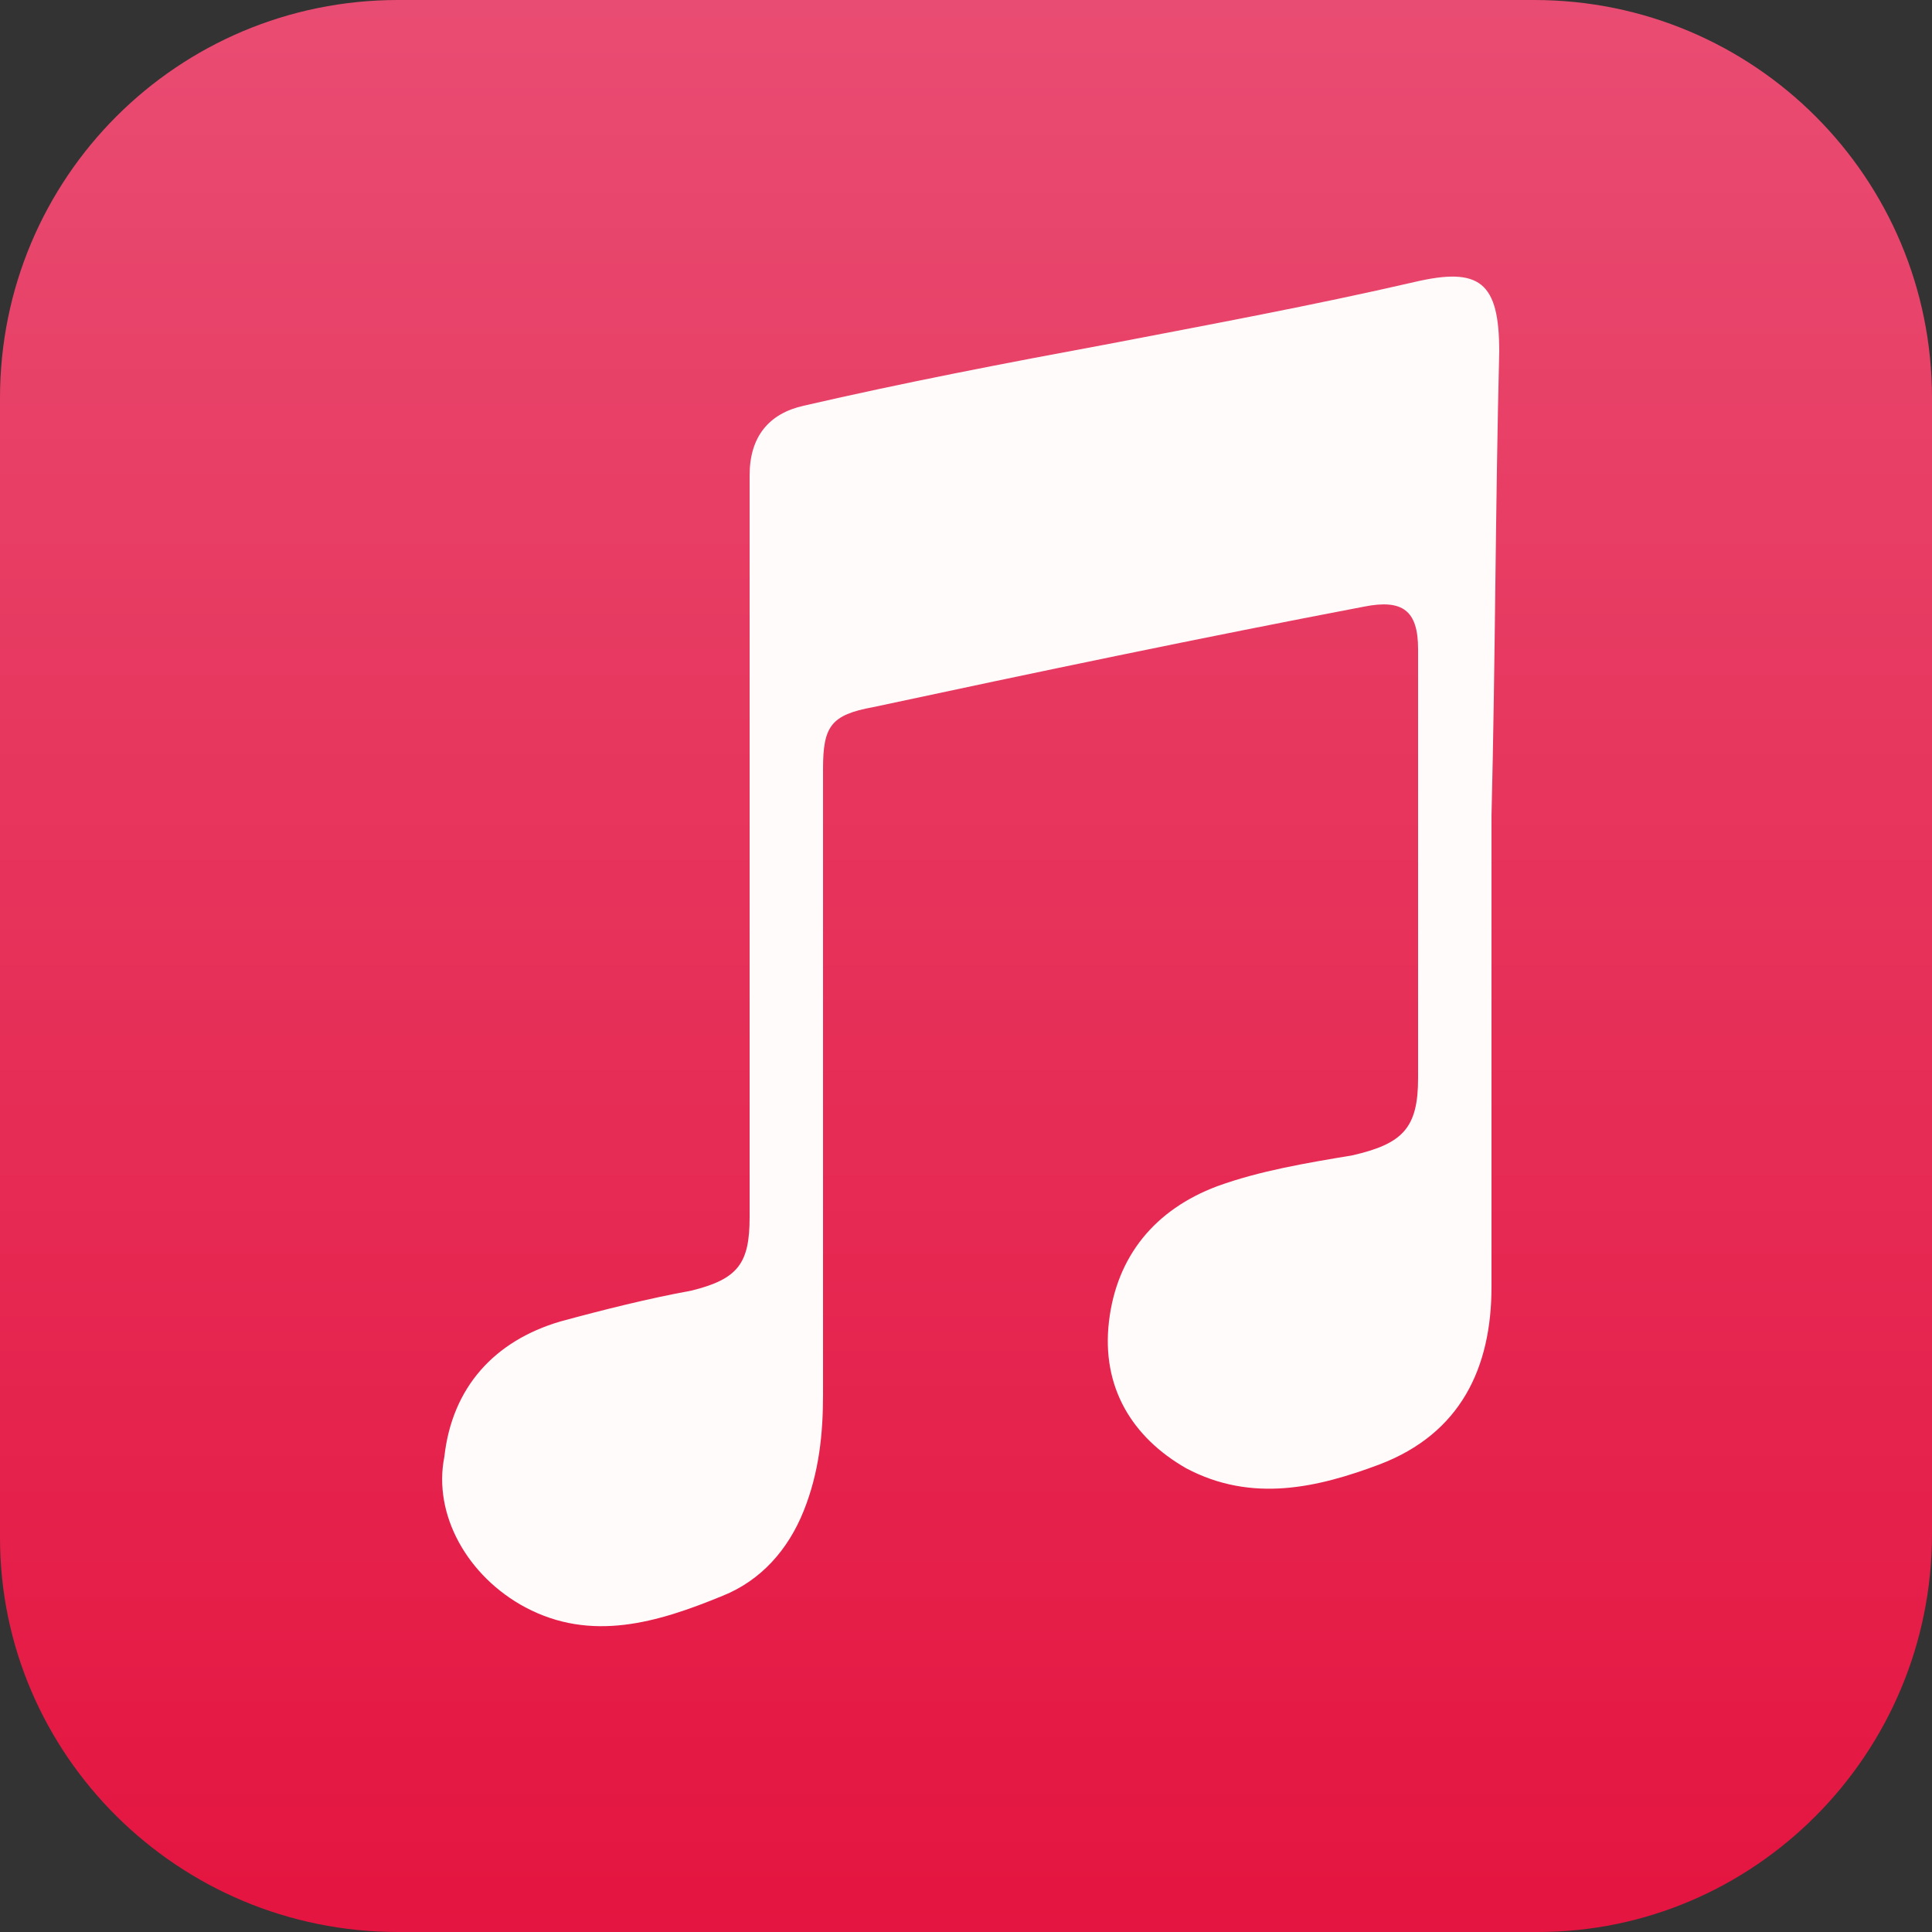 <?xml version="1.0" encoding="utf-8"?>
<!-- Generator: Adobe Illustrator 25.0.1, SVG Export Plug-In . SVG Version: 6.00 Build 0)  -->
<svg lass="app" version="1.1" id="Musique" xmlns="http://www.w3.org/2000/svg" xmlns:xlink="http://www.w3.org/1999/xlink" x="0px" y="0px"
	 viewBox="0 0 50 50" style="enable-background:new 0 0 50 50;" xml:space="preserve">
<rect x="0" y="0" width="50" height="50" fill="#333333" stroke="none"/>
<style type="text/css">
	.Musiquest0{fill:url(#MusiqueSVGID_1_);}
	.Musiquest1{fill:#FFFBFB;}
</style>
<g>
	<linearGradient id="MusiqueSVGID_1_" gradientUnits="userSpaceOnUse" x1="25" y1="0" x2="25" y2="50">
		<stop  offset="0" style="stop-color:#E94C72"/>
		<stop  offset="0.999" style="stop-color:#E41540"/>
	</linearGradient>
	<path class="Musiquest0" d="M39.7,0H10.3C4.6,0,0,4.6,0,10.3v29.5C0,45.4,4.6,50,10.3,50h29.5C45.4,50,50,45.4,50,39.7V10.3
		C50,4.6,45.4,0,39.7,0z"/>
	<path class="Musiquest1" d="M38.6,21.1c0,4.1,0,8.1,0,12.2c0,2.1-0.8,3.8-2.9,4.6c-1.6,0.6-3.3,1-5,0.1c-1.4-0.8-2.2-2.1-2-3.8
		c0.2-1.7,1.2-2.9,2.8-3.5c1.1-0.4,2.3-0.6,3.5-0.8c1.3-0.3,1.7-0.7,1.7-2c0-3.7,0-7.4,0-11.1c0-1-0.4-1.3-1.4-1.1
		c-4.2,0.8-8.5,1.7-12.7,2.6c-1.1,0.2-1.3,0.5-1.3,1.6c0,5.4,0,10.8,0,16.2c0,1-0.1,2-0.5,3c-0.4,1-1.1,1.8-2.1,2.2
		c-1.7,0.7-3.4,1.2-5.1,0.3c-1.5-0.8-2.4-2.4-2.1-3.9c0.2-1.8,1.3-3,3-3.5c1.1-0.3,2.3-0.6,3.4-0.8c1.2-0.3,1.5-0.7,1.5-1.9
		c0-6.1,0-12.2,0-18.3c0-0.3,0-0.6,0-0.9c0-1,0.5-1.6,1.4-1.8c2.6-0.6,5.2-1.1,7.9-1.6c2.6-0.5,5.3-1,7.9-1.6c1.7-0.4,2.2,0,2.2,1.8
		C38.7,13.1,38.7,17.1,38.6,21.1C38.7,21.1,38.6,21.1,38.6,21.1z"/>
</g>
</svg>
